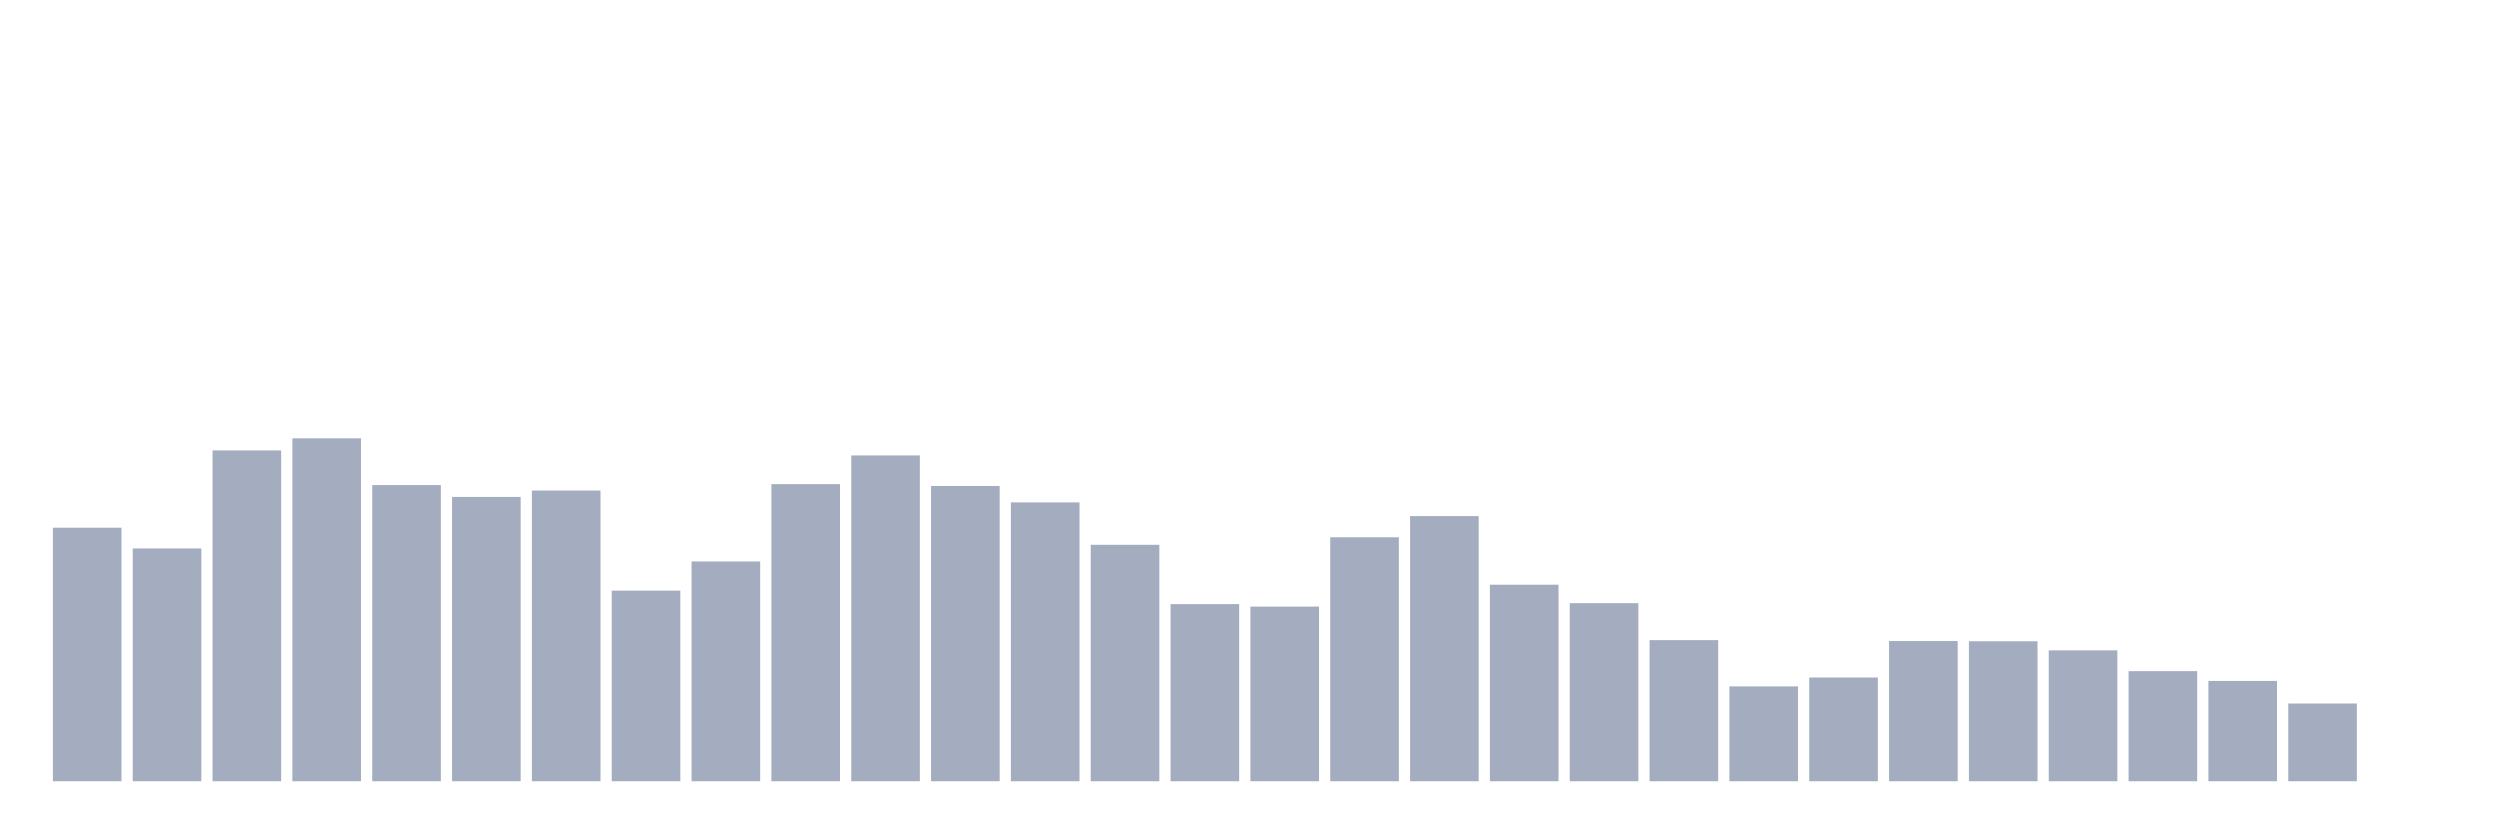 <svg xmlns="http://www.w3.org/2000/svg" viewBox="0 0 480 160"><g transform="translate(10,10)"><rect class="bar" x="0.153" width="13.175" y="91.32" height="48.68" fill="rgb(164,173,192)"></rect><rect class="bar" x="15.482" width="13.175" y="95.303" height="44.697" fill="rgb(164,173,192)"></rect><rect class="bar" x="30.81" width="13.175" y="76.479" height="63.521" fill="rgb(164,173,192)"></rect><rect class="bar" x="46.138" width="13.175" y="74.159" height="65.841" fill="rgb(164,173,192)"></rect><rect class="bar" x="61.466" width="13.175" y="83.133" height="56.867" fill="rgb(164,173,192)"></rect><rect class="bar" x="76.794" width="13.175" y="85.41" height="54.59" fill="rgb(164,173,192)"></rect><rect class="bar" x="92.123" width="13.175" y="84.184" height="55.816" fill="rgb(164,173,192)"></rect><rect class="bar" x="107.451" width="13.175" y="103.402" height="36.598" fill="rgb(164,173,192)"></rect><rect class="bar" x="122.779" width="13.175" y="97.799" height="42.201" fill="rgb(164,173,192)"></rect><rect class="bar" x="138.107" width="13.175" y="82.958" height="57.042" fill="rgb(164,173,192)"></rect><rect class="bar" x="153.436" width="13.175" y="77.442" height="62.558" fill="rgb(164,173,192)"></rect><rect class="bar" x="168.764" width="13.175" y="83.308" height="56.692" fill="rgb(164,173,192)"></rect><rect class="bar" x="184.092" width="13.175" y="86.46" height="53.54" fill="rgb(164,173,192)"></rect><rect class="bar" x="199.42" width="13.175" y="94.603" height="45.397" fill="rgb(164,173,192)"></rect><rect class="bar" x="214.748" width="13.175" y="105.985" height="34.015" fill="rgb(164,173,192)"></rect><rect class="bar" x="230.077" width="13.175" y="106.467" height="33.533" fill="rgb(164,173,192)"></rect><rect class="bar" x="245.405" width="13.175" y="93.158" height="46.842" fill="rgb(164,173,192)"></rect><rect class="bar" x="260.733" width="13.175" y="89.087" height="50.913" fill="rgb(164,173,192)"></rect><rect class="bar" x="276.061" width="13.175" y="102.264" height="37.736" fill="rgb(164,173,192)"></rect><rect class="bar" x="291.39" width="13.175" y="105.81" height="34.19" fill="rgb(164,173,192)"></rect><rect class="bar" x="306.718" width="13.175" y="112.902" height="27.098" fill="rgb(164,173,192)"></rect><rect class="bar" x="322.046" width="13.175" y="121.789" height="18.211" fill="rgb(164,173,192)"></rect><rect class="bar" x="337.374" width="13.175" y="120.081" height="19.919" fill="rgb(164,173,192)"></rect><rect class="bar" x="352.702" width="13.175" y="113.077" height="26.923" fill="rgb(164,173,192)"></rect><rect class="bar" x="368.031" width="13.175" y="113.121" height="26.879" fill="rgb(164,173,192)"></rect><rect class="bar" x="383.359" width="13.175" y="114.872" height="25.128" fill="rgb(164,173,192)"></rect><rect class="bar" x="398.687" width="13.175" y="118.856" height="21.144" fill="rgb(164,173,192)"></rect><rect class="bar" x="414.015" width="13.175" y="120.738" height="19.262" fill="rgb(164,173,192)"></rect><rect class="bar" x="429.344" width="13.175" y="125.072" height="14.928" fill="rgb(164,173,192)"></rect><rect class="bar" x="444.672" width="13.175" y="140" height="0" fill="rgb(164,173,192)"></rect></g></svg>